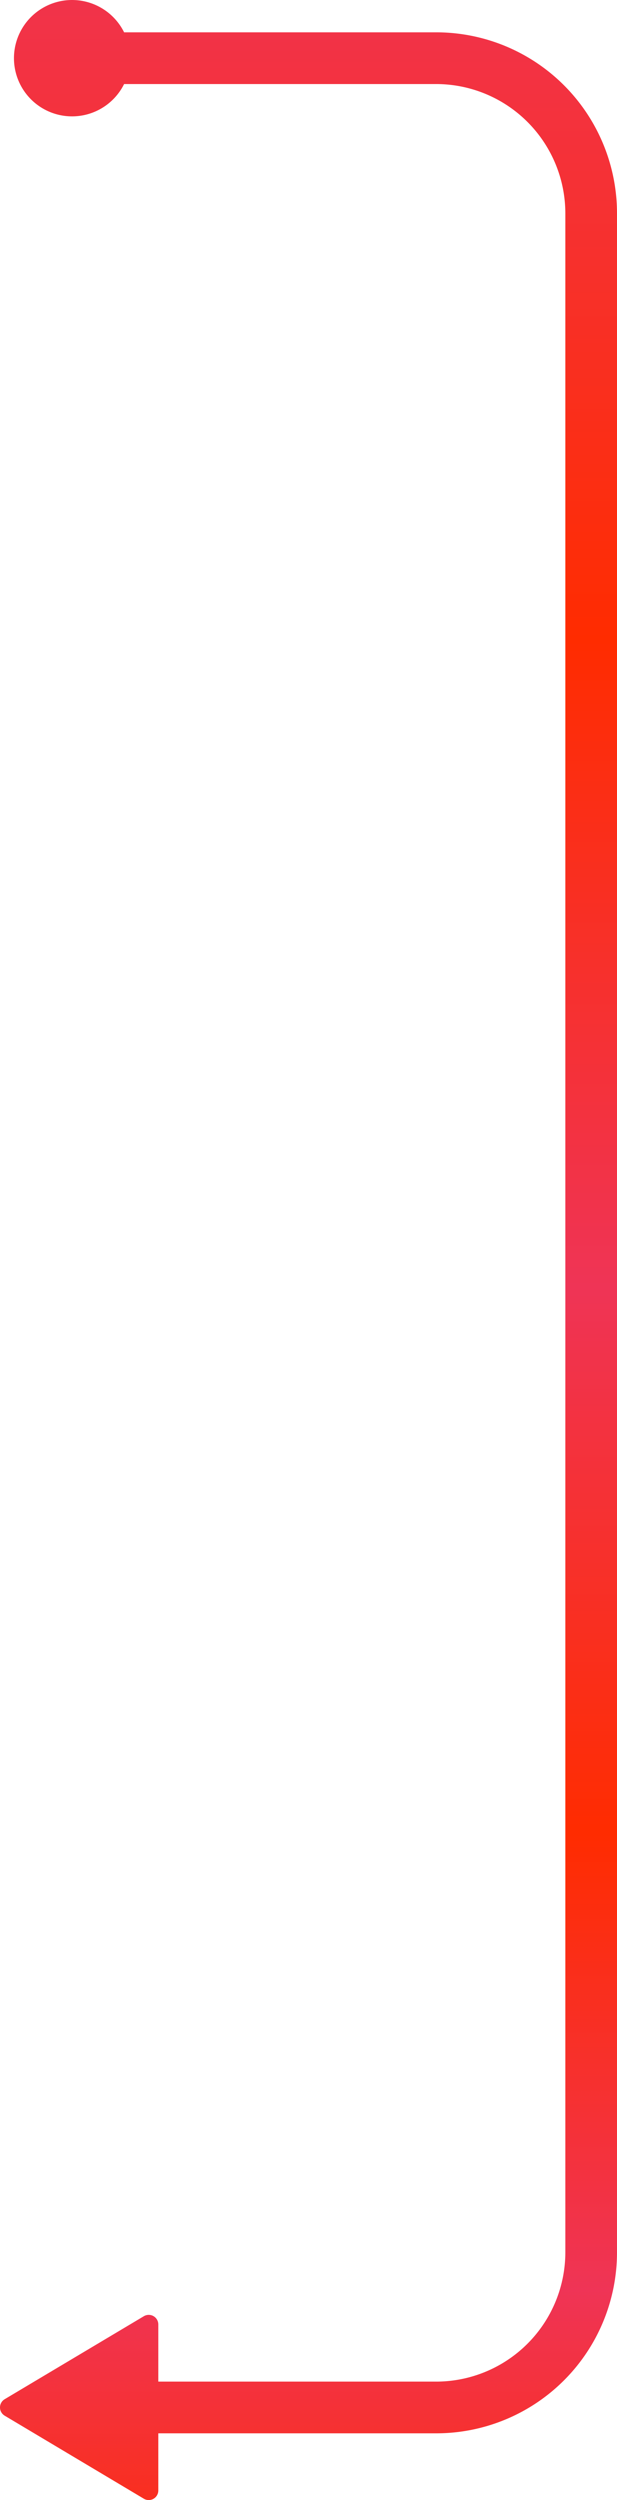 <svg xmlns="http://www.w3.org/2000/svg" xmlns:xlink="http://www.w3.org/1999/xlink" width="64.436" height="260.74" viewBox="0 0 64.436 260.74">
  <defs>
    <linearGradient id="linear-gradient" x1="0.5" x2="0.5" y2="1.007" gradientUnits="objectBoundingBox">
      <stop offset="0" stop-color="#ef3456"/>
      <stop offset="0.272" stop-color="#ff2c00"/>
      <stop offset="0.51" stop-color="#ef3456"/>
      <stop offset="0.711" stop-color="#ff2c00"/>
      <stop offset="0.879" stop-color="#ef3456"/>
      <stop offset="1" stop-color="#ff2c00"/>
    </linearGradient>
  </defs>
  <path id="Path_173" data-name="Path 173" d="M45.552,3.371H12.961a6.068,6.068,0,1,0,0,5.395H45.554A13.5,13.5,0,0,1,59.041,22.253V234.9a13.5,13.5,0,0,1-13.487,13.487H16.533v-5.961a1,1,0,0,0-1.512-.859L.488,250.222a1,1,0,0,0,0,1.718L15.021,260.6a1,1,0,0,0,1.512-.86v-5.96H45.556A18.881,18.881,0,0,0,64.436,234.9V22.251A18.882,18.882,0,0,0,45.552,3.371" transform="translate(0)" fill="url(#linear-gradient)"/>
</svg>
